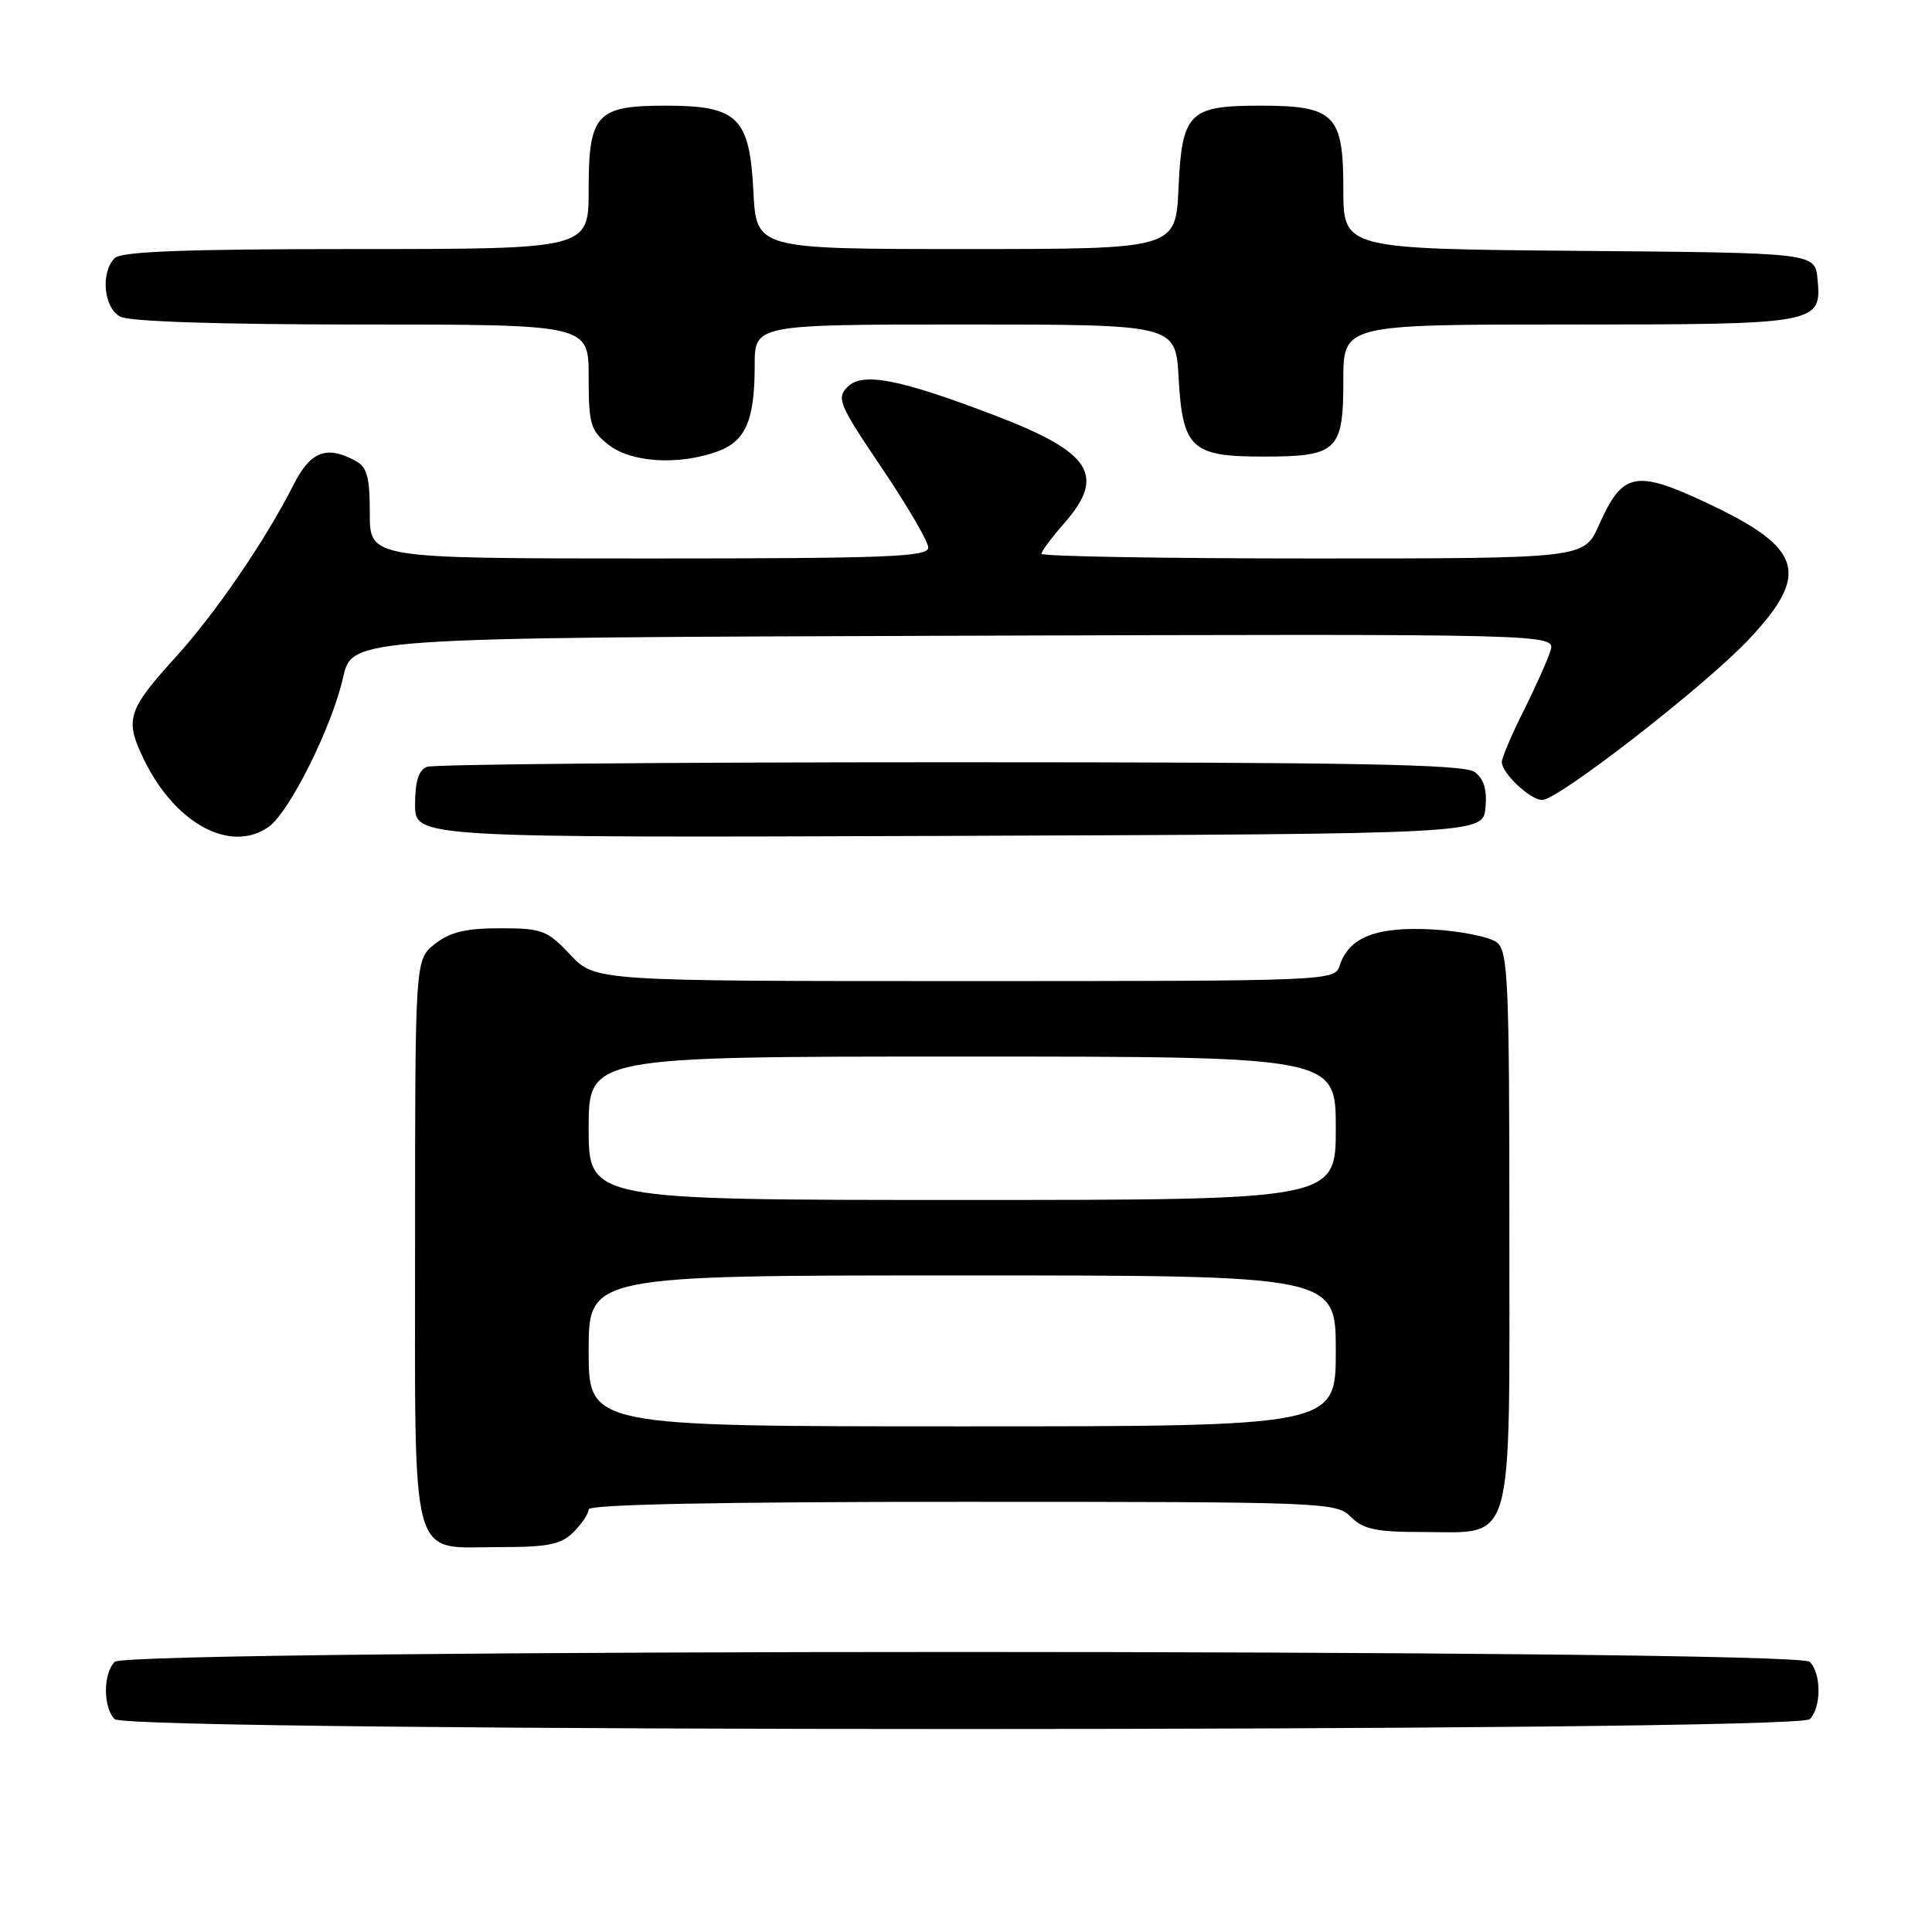 <?xml version="1.0" encoding="UTF-8" standalone="no"?>
<!DOCTYPE svg PUBLIC "-//W3C//DTD SVG 1.1//EN" "http://www.w3.org/Graphics/SVG/1.1/DTD/svg11.dtd" >
<svg xmlns="http://www.w3.org/2000/svg" xmlns:xlink="http://www.w3.org/1999/xlink" version="1.1" viewBox="0 0 256 256">
 <g >
 <path fill="currentColor"
d=" M 239.80 227.80 C 241.35 226.25 241.35 221.75 239.80 220.20 C 238.06 218.46 16.94 218.46 15.20 220.20 C 13.65 221.75 13.65 226.25 15.20 227.80 C 16.94 229.54 238.06 229.54 239.80 227.80 Z  M 76.00 203.00 C 77.10 201.90 78.00 200.55 78.00 200.00 C 78.00 199.35 95.17 199.00 127.50 199.00 C 175.67 199.00 177.05 199.05 179.00 201.00 C 180.64 202.64 182.33 203.00 188.50 203.00 C 200.78 203.00 200.00 205.74 200.00 162.62 C 200.00 130.28 199.82 126.10 198.38 124.90 C 197.48 124.16 193.66 123.38 189.87 123.16 C 182.40 122.74 178.71 124.17 177.51 127.97 C 176.87 129.97 176.20 130.00 127.87 130.00 C 78.87 130.00 78.87 130.00 75.56 126.50 C 72.51 123.26 71.83 123.00 66.27 123.00 C 61.71 123.00 59.64 123.50 57.63 125.07 C 55.00 127.15 55.00 127.15 55.00 164.24 C 55.00 208.07 54.16 205.00 66.15 205.00 C 72.67 205.00 74.34 204.66 76.00 203.00 Z  M 35.59 109.57 C 38.33 107.66 44.00 96.29 45.46 89.77 C 46.65 84.50 46.65 84.50 126.39 84.24 C 206.14 83.99 206.14 83.99 205.44 86.24 C 205.05 87.48 203.45 91.07 201.87 94.22 C 200.29 97.37 199.00 100.41 199.00 100.97 C 199.00 102.46 202.76 106.00 204.35 106.00 C 206.48 106.00 225.97 90.85 231.75 84.70 C 239.93 76.00 238.88 72.60 226.14 66.63 C 216.71 62.20 214.97 62.56 211.86 69.59 C 209.91 74.00 209.91 74.00 173.95 74.00 C 154.18 74.00 138.00 73.72 138.00 73.38 C 138.00 73.04 139.35 71.23 141.00 69.35 C 146.58 62.99 144.63 59.95 131.89 55.07 C 119.20 50.22 114.31 49.27 112.31 51.26 C 110.81 52.76 111.16 53.59 116.84 62.00 C 120.23 67.02 123.00 71.77 123.00 72.56 C 123.00 73.79 117.54 74.00 86.00 74.00 C 49.00 74.00 49.00 74.00 49.00 68.04 C 49.00 63.16 48.65 61.88 47.07 61.04 C 43.24 58.99 41.13 59.81 38.89 64.25 C 35.20 71.54 28.55 81.27 23.34 87.00 C 16.88 94.12 16.50 95.33 19.05 100.60 C 23.17 109.12 30.53 113.12 35.59 109.57 Z  M 196.83 107.04 C 197.06 104.62 196.63 103.20 195.39 102.29 C 193.98 101.27 179.73 101.00 125.89 101.00 C 88.64 101.00 57.45 101.27 56.58 101.61 C 55.47 102.03 55.00 103.52 55.00 106.61 C 55.00 111.01 55.00 111.01 125.75 110.76 C 196.50 110.50 196.50 110.50 196.83 107.04 Z  M 94.92 59.88 C 98.78 58.53 100.00 55.79 100.00 48.43 C 100.00 43.00 100.00 43.00 127.89 43.00 C 155.77 43.00 155.77 43.00 156.17 50.00 C 156.70 59.43 157.85 60.50 167.38 60.50 C 177.21 60.50 178.00 59.75 178.00 50.38 C 178.00 43.00 178.00 43.00 207.81 43.00 C 241.01 43.00 241.40 42.93 240.83 36.96 C 240.50 33.50 240.50 33.50 209.25 33.24 C 178.00 32.97 178.00 32.97 178.00 25.04 C 178.00 15.17 176.84 14.00 166.97 14.00 C 157.54 14.00 156.61 14.94 156.16 24.91 C 155.79 33.00 155.79 33.00 128.00 33.00 C 100.22 33.00 100.22 33.00 99.83 25.39 C 99.34 15.55 97.76 14.00 88.22 14.00 C 79.02 14.00 78.00 15.11 78.00 25.15 C 78.00 33.00 78.00 33.00 47.20 33.00 C 24.58 33.00 16.08 33.32 15.20 34.20 C 13.30 36.10 13.74 40.79 15.93 41.96 C 17.14 42.61 29.12 43.00 47.93 43.00 C 78.00 43.00 78.00 43.00 78.00 49.93 C 78.00 56.22 78.24 57.04 80.63 58.93 C 83.61 61.27 89.76 61.68 94.92 59.88 Z  M 78.00 179.00 C 78.00 169.00 78.00 169.00 127.50 169.00 C 177.00 169.00 177.00 169.00 177.00 179.00 C 177.00 189.00 177.00 189.00 127.50 189.00 C 78.00 189.00 78.00 189.00 78.00 179.00 Z  M 78.00 149.50 C 78.00 140.00 78.00 140.00 127.50 140.00 C 177.00 140.00 177.00 140.00 177.00 149.50 C 177.00 159.00 177.00 159.00 127.50 159.00 C 78.00 159.00 78.00 159.00 78.00 149.50 Z "/>
</g>
</svg>